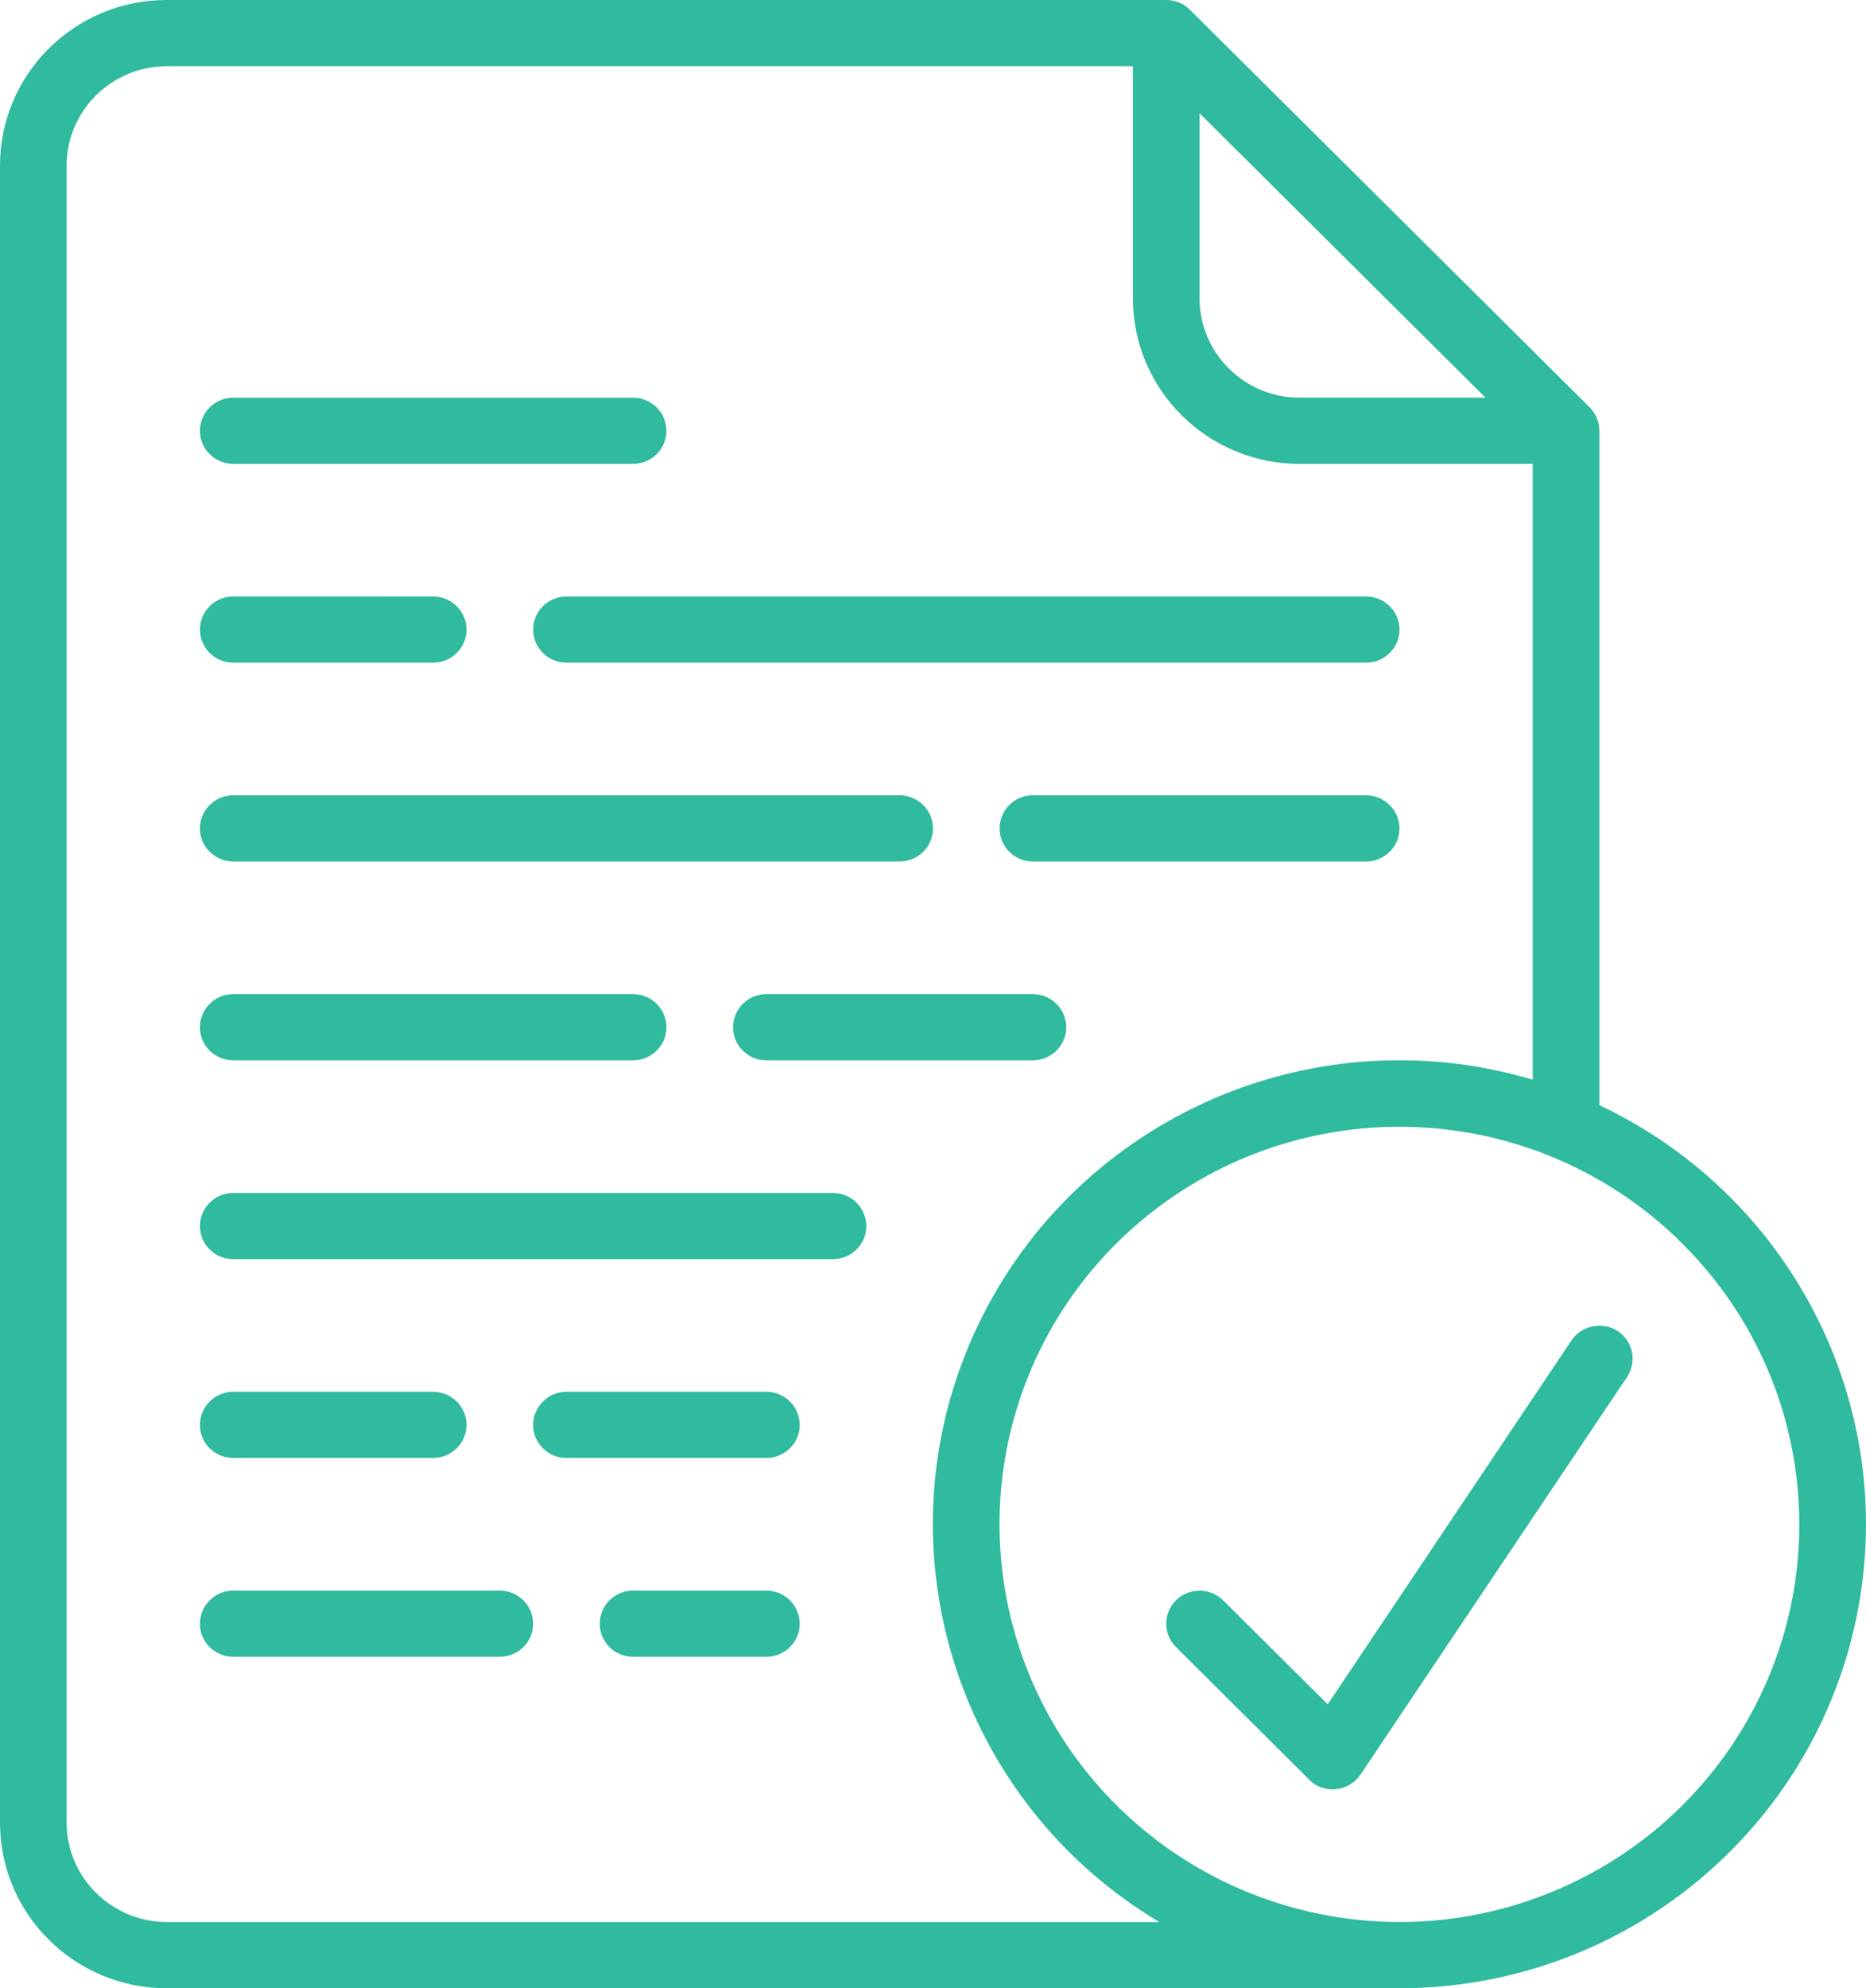 <?xml version="1.0" encoding="utf-8"?>
<!-- Generator: Adobe Illustrator 16.2.0, SVG Export Plug-In . SVG Version: 6.00 Build 0)  -->
<!DOCTYPE svg PUBLIC "-//W3C//DTD SVG 1.1//EN" "http://www.w3.org/Graphics/SVG/1.1/DTD/svg11.dtd">
<svg version="1.1" id="Слой_1" xmlns="http://www.w3.org/2000/svg" xmlns:xlink="http://www.w3.org/1999/xlink" x="0px" y="0px"
	 width="77px" height="82px" viewBox="0 0 77 82" enable-background="new 0 0 77 82" xml:space="preserve">
<g>
	<g>
		<g>
			<path fill-rule="evenodd" clip-rule="evenodd" fill="#30BA9E" d="M2.75,6.83c0-2.26,1.85-4.09,4.12-4.1h39.879v9.57
				c0,3.77,3.08,6.83,6.87,6.83h9.629v25.399c-9.3-2.759-19.199,1.791-23.119,10.621c-3.91,8.82-0.601,19.16,7.71,24.119H6.87
				c-2.27-0.01-4.12-1.84-4.12-4.1V6.83z M49.499,4.67L61.298,16.4h-7.679c-2.271,0-4.12-1.84-4.12-4.101V4.67z M74.248,62.87
				c0,6.63-4.02,12.61-10.189,15.149c-6.16,2.541-13.26,1.131-17.979-3.56c-4.721-4.69-6.13-11.739-3.58-17.871
				c2.561-6.129,8.58-10.118,15.249-10.118C66.857,46.48,74.238,53.811,74.248,62.87z M6.87,82h50.878c9,0,16.8-6.2,18.779-14.93
				c1.98-8.73-2.399-17.65-10.529-21.49v-27.81c0-0.37-0.15-0.71-0.4-0.97L49.099,0.4c-0.26-0.26-0.609-0.4-0.979-0.4H6.87
				C3.08,0,0,3.06,0,6.83v68.34C0,78.939,3.08,82,6.87,82z"/>
		</g>
	</g>
	<path fill-rule="evenodd" clip-rule="evenodd" fill="#30BA9E" d="M22,25.97c0,0.75,0.62,1.36,1.37,1.36h32.999
		c0.76,0,1.38-0.61,1.38-1.36c0-0.76-0.62-1.37-1.38-1.37H23.37C22.62,24.6,22,25.21,22,25.97z"/>
	<path fill-rule="evenodd" clip-rule="evenodd" fill="#30BA9E" d="M9.62,35.53h27.499c0.76,0,1.38-0.61,1.38-1.36
		c0-0.76-0.62-1.37-1.38-1.37H9.62c-0.75,0-1.37,0.61-1.37,1.37C8.25,34.92,8.87,35.53,9.62,35.53z"/>
	<path fill-rule="evenodd" clip-rule="evenodd" fill="#30BA9E" d="M42.619,41h-11c-0.75,0-1.37,0.61-1.37,1.37
		c0,0.75,0.62,1.36,1.37,1.36h11c0.76,0,1.38-0.61,1.38-1.36C43.999,41.61,43.379,41,42.619,41z"/>
	<path fill-rule="evenodd" clip-rule="evenodd" fill="#30BA9E" d="M9.62,51.93h24.749c0.76,0,1.38-0.609,1.38-1.359
		c0-0.76-0.62-1.37-1.38-1.37H9.62c-0.75,0-1.37,0.61-1.37,1.37C8.25,51.32,8.87,51.93,9.62,51.93z"/>
	<path fill-rule="evenodd" clip-rule="evenodd" fill="#30BA9E" d="M9.62,27.33h8.25c0.76,0,1.38-0.61,1.38-1.36
		c0-0.76-0.62-1.37-1.38-1.37H9.62c-0.75,0-1.37,0.61-1.37,1.37C8.25,26.72,8.87,27.33,9.62,27.33z"/>
	<path fill-rule="evenodd" clip-rule="evenodd" fill="#30BA9E" d="M56.368,32.8H42.619c-0.761,0-1.37,0.61-1.37,1.37
		c0,0.75,0.609,1.36,1.37,1.36h13.749c0.76,0,1.38-0.61,1.38-1.36C57.748,33.41,57.128,32.8,56.368,32.8z"/>
	<path fill-rule="evenodd" clip-rule="evenodd" fill="#30BA9E" d="M9.62,43.73h16.5c0.76,0,1.38-0.61,1.38-1.36
		c0-0.76-0.62-1.37-1.38-1.37H9.62c-0.75,0-1.37,0.61-1.37,1.37C8.25,43.12,8.87,43.73,9.62,43.73z"/>
	<path fill-rule="evenodd" clip-rule="evenodd" fill="#30BA9E" d="M31.619,65.6h-5.5c-0.75,0-1.37,0.61-1.37,1.371
		c0,0.75,0.62,1.359,1.37,1.359h5.5c0.76,0,1.38-0.609,1.38-1.359C32.999,66.21,32.379,65.6,31.619,65.6z"/>
	<path fill-rule="evenodd" clip-rule="evenodd" fill="#30BA9E" d="M9.62,68.33h11c0.76,0,1.38-0.609,1.38-1.359
		c0-0.761-0.62-1.371-1.38-1.371h-11c-0.75,0-1.37,0.61-1.37,1.371C8.25,67.721,8.87,68.33,9.62,68.33z"/>
	<path fill-rule="evenodd" clip-rule="evenodd" fill="#30BA9E" d="M9.62,60.13h8.25c0.76,0,1.38-0.61,1.38-1.36
		c0-0.76-0.62-1.369-1.38-1.369H9.62c-0.75,0-1.37,0.609-1.37,1.369C8.25,59.52,8.87,60.13,9.62,60.13z"/>
	<path fill-rule="evenodd" clip-rule="evenodd" fill="#30BA9E" d="M9.62,19.13h16.5c0.76,0,1.38-0.61,1.38-1.359
		c0-0.76-0.62-1.37-1.38-1.37H9.62c-0.75,0-1.37,0.61-1.37,1.37C8.25,18.52,8.87,19.13,9.62,19.13z"/>
	<path fill-rule="evenodd" clip-rule="evenodd" fill="#30BA9E" d="M31.619,57.4h-8.25C22.62,57.4,22,58.01,22,58.77
		c0,0.75,0.62,1.36,1.37,1.36h8.25c0.76,0,1.38-0.61,1.38-1.36C32.999,58.01,32.379,57.4,31.619,57.4z"/>
	<path fill-rule="evenodd" clip-rule="evenodd" fill="#30BA9E" d="M50.47,66c-0.541-0.529-1.41-0.529-1.941,0
		c-0.539,0.529-0.539,1.4,0,1.93l5.499,5.471c0.25,0.26,0.601,0.399,0.971,0.399l0.13-0.01c0.41-0.04,0.78-0.261,1.011-0.601
		l11-16.4c0.42-0.629,0.25-1.469-0.381-1.889c-0.63-0.41-1.48-0.25-1.91,0.379L54.788,70.29L50.47,66z"/>
</g>
</svg>
